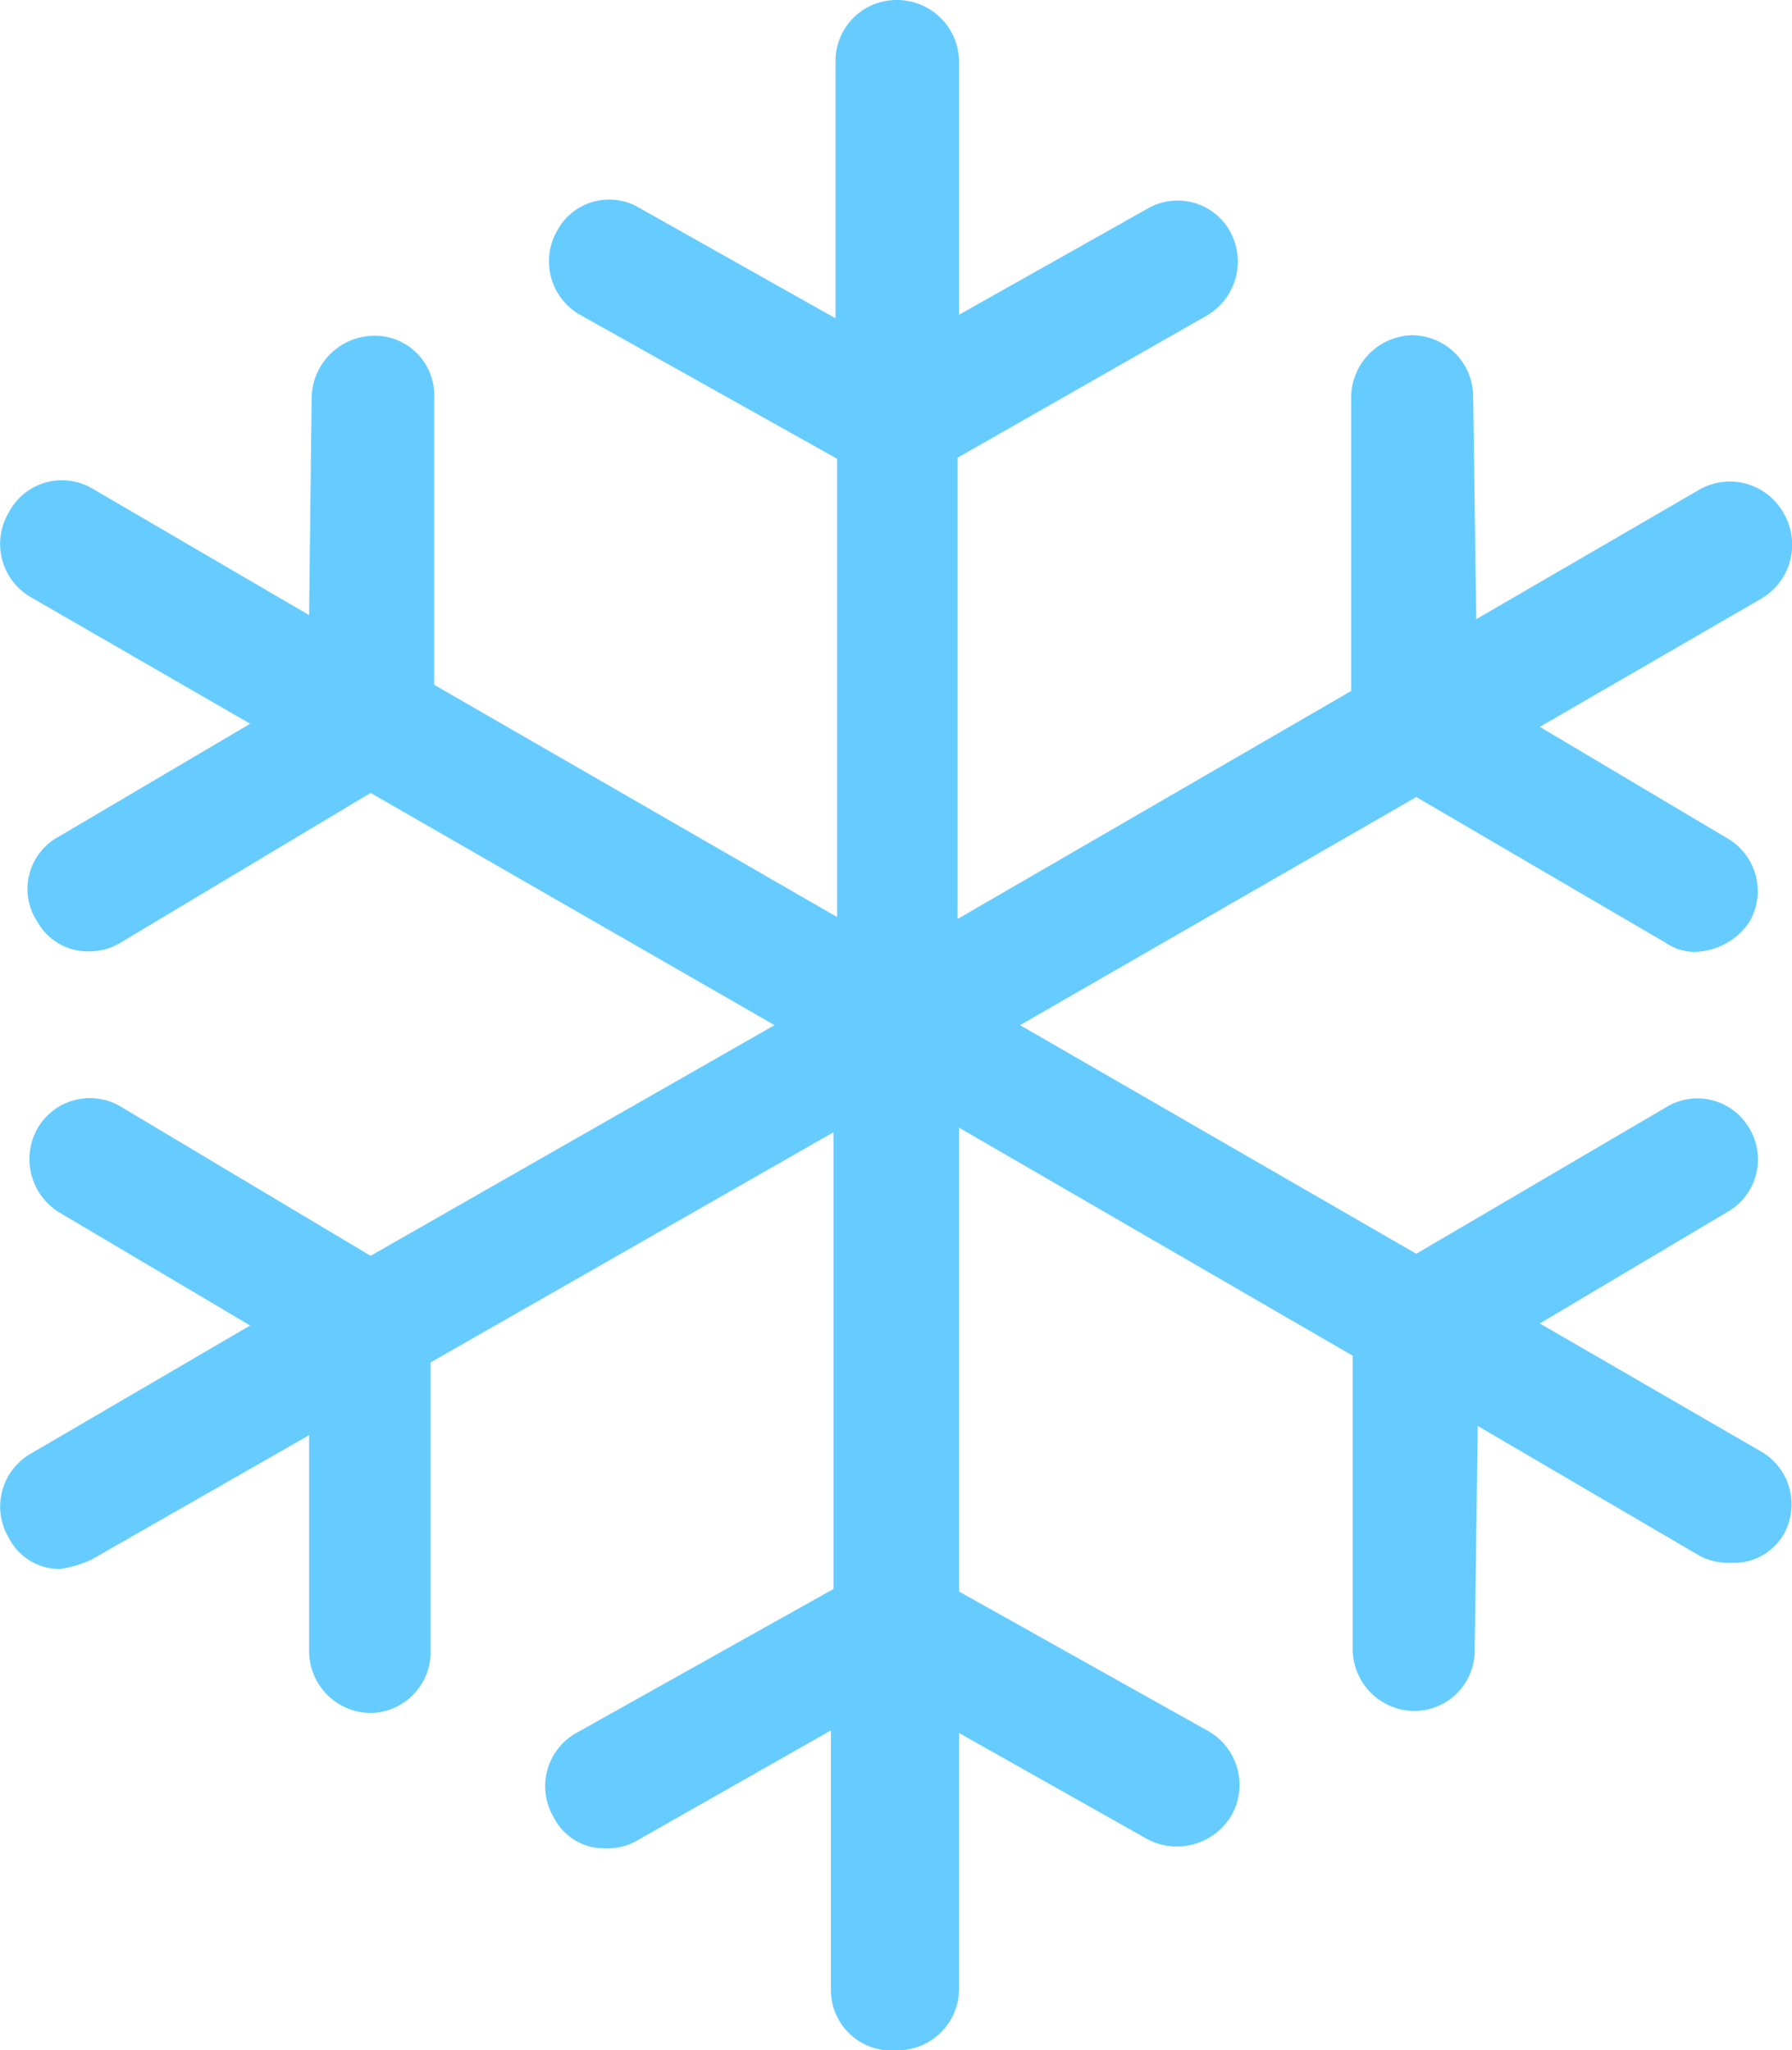 <svg id="Calque_1" data-name="Calque 1" xmlns="http://www.w3.org/2000/svg" viewBox="0 0 34.96 40"><defs><style>.cls-1{fill:#6cf;}</style></defs><title>hiver</title><path class="cls-1" d="M37.13,28.32l-4.32-2.5,3.65-2.17A1.18,1.18,0,0,0,36.89,22a1.17,1.17,0,0,0-1.63-.39L30.4,24.46,22.67,20l7.73-4.45,4.86,2.84a1,1,0,0,0,.56.18A1.32,1.32,0,0,0,36.89,18a1.19,1.19,0,0,0-.43-1.65l-3.65-2.17,4.32-2.5A1.22,1.22,0,0,0,37.56,10a1.2,1.2,0,0,0-1.65-.44l-4.34,2.52L31.51,7.75a1.2,1.2,0,0,0-1.19-1.21,1.22,1.22,0,0,0-1.19,1.21l0,5.73-7.68,4.45v-9l4.84-2.76a1.22,1.22,0,0,0,.48-1.65,1.17,1.17,0,0,0-1.63-.44L21.48,6.14V1.21A1.21,1.21,0,0,0,20.26,0a1.19,1.19,0,0,0-1.19,1.21v5L15.25,4.06a1.15,1.15,0,0,0-1.61.44,1.2,1.2,0,0,0,.46,1.65l5,2.8v8.94l-7.86-4.53,0-5.6a1.16,1.16,0,0,0-1.17-1.21h0A1.23,1.23,0,0,0,8.85,7.75L8.8,12,4.57,9.53A1.17,1.17,0,0,0,2.94,10a1.2,1.2,0,0,0,.43,1.65l4.28,2.47L3.92,16.32A1.16,1.16,0,0,0,3.51,18a1.12,1.12,0,0,0,1,.56,1.17,1.17,0,0,0,.63-0.18L10,15.47,17.88,20,10,24.5,5.16,21.61A1.18,1.18,0,0,0,3.51,22a1.22,1.22,0,0,0,.41,1.65l3.73,2.21-4.28,2.5A1.19,1.19,0,0,0,2.94,30a1.11,1.11,0,0,0,1,.61,2.18,2.18,0,0,0,.61-0.18L8.8,28l0,4.21A1.21,1.21,0,0,0,10,33.42h0a1.19,1.19,0,0,0,1.17-1.24l0-5.6,7.86-4.49V31l-5,2.8a1.19,1.19,0,0,0-.46,1.65,1.1,1.1,0,0,0,1,.61,1.16,1.16,0,0,0,.59-0.13l3.82-2.17v5.06A1.18,1.18,0,0,0,20.26,40a1.2,1.2,0,0,0,1.22-1.19v-5l3.69,2.08a1.24,1.24,0,0,0,1.63-.48,1.21,1.21,0,0,0-.48-1.65l-4.84-2.71V22l7.68,4.45,0,5.69a1.21,1.21,0,0,0,1.19,1.24,1.18,1.18,0,0,0,1.19-1.19l0.06-4.37,4.34,2.54a1.27,1.27,0,0,0,.63.13,1.12,1.12,0,0,0,1-.56A1.19,1.19,0,0,0,37.13,28.32Z" transform="translate(-2.77)"/></svg>